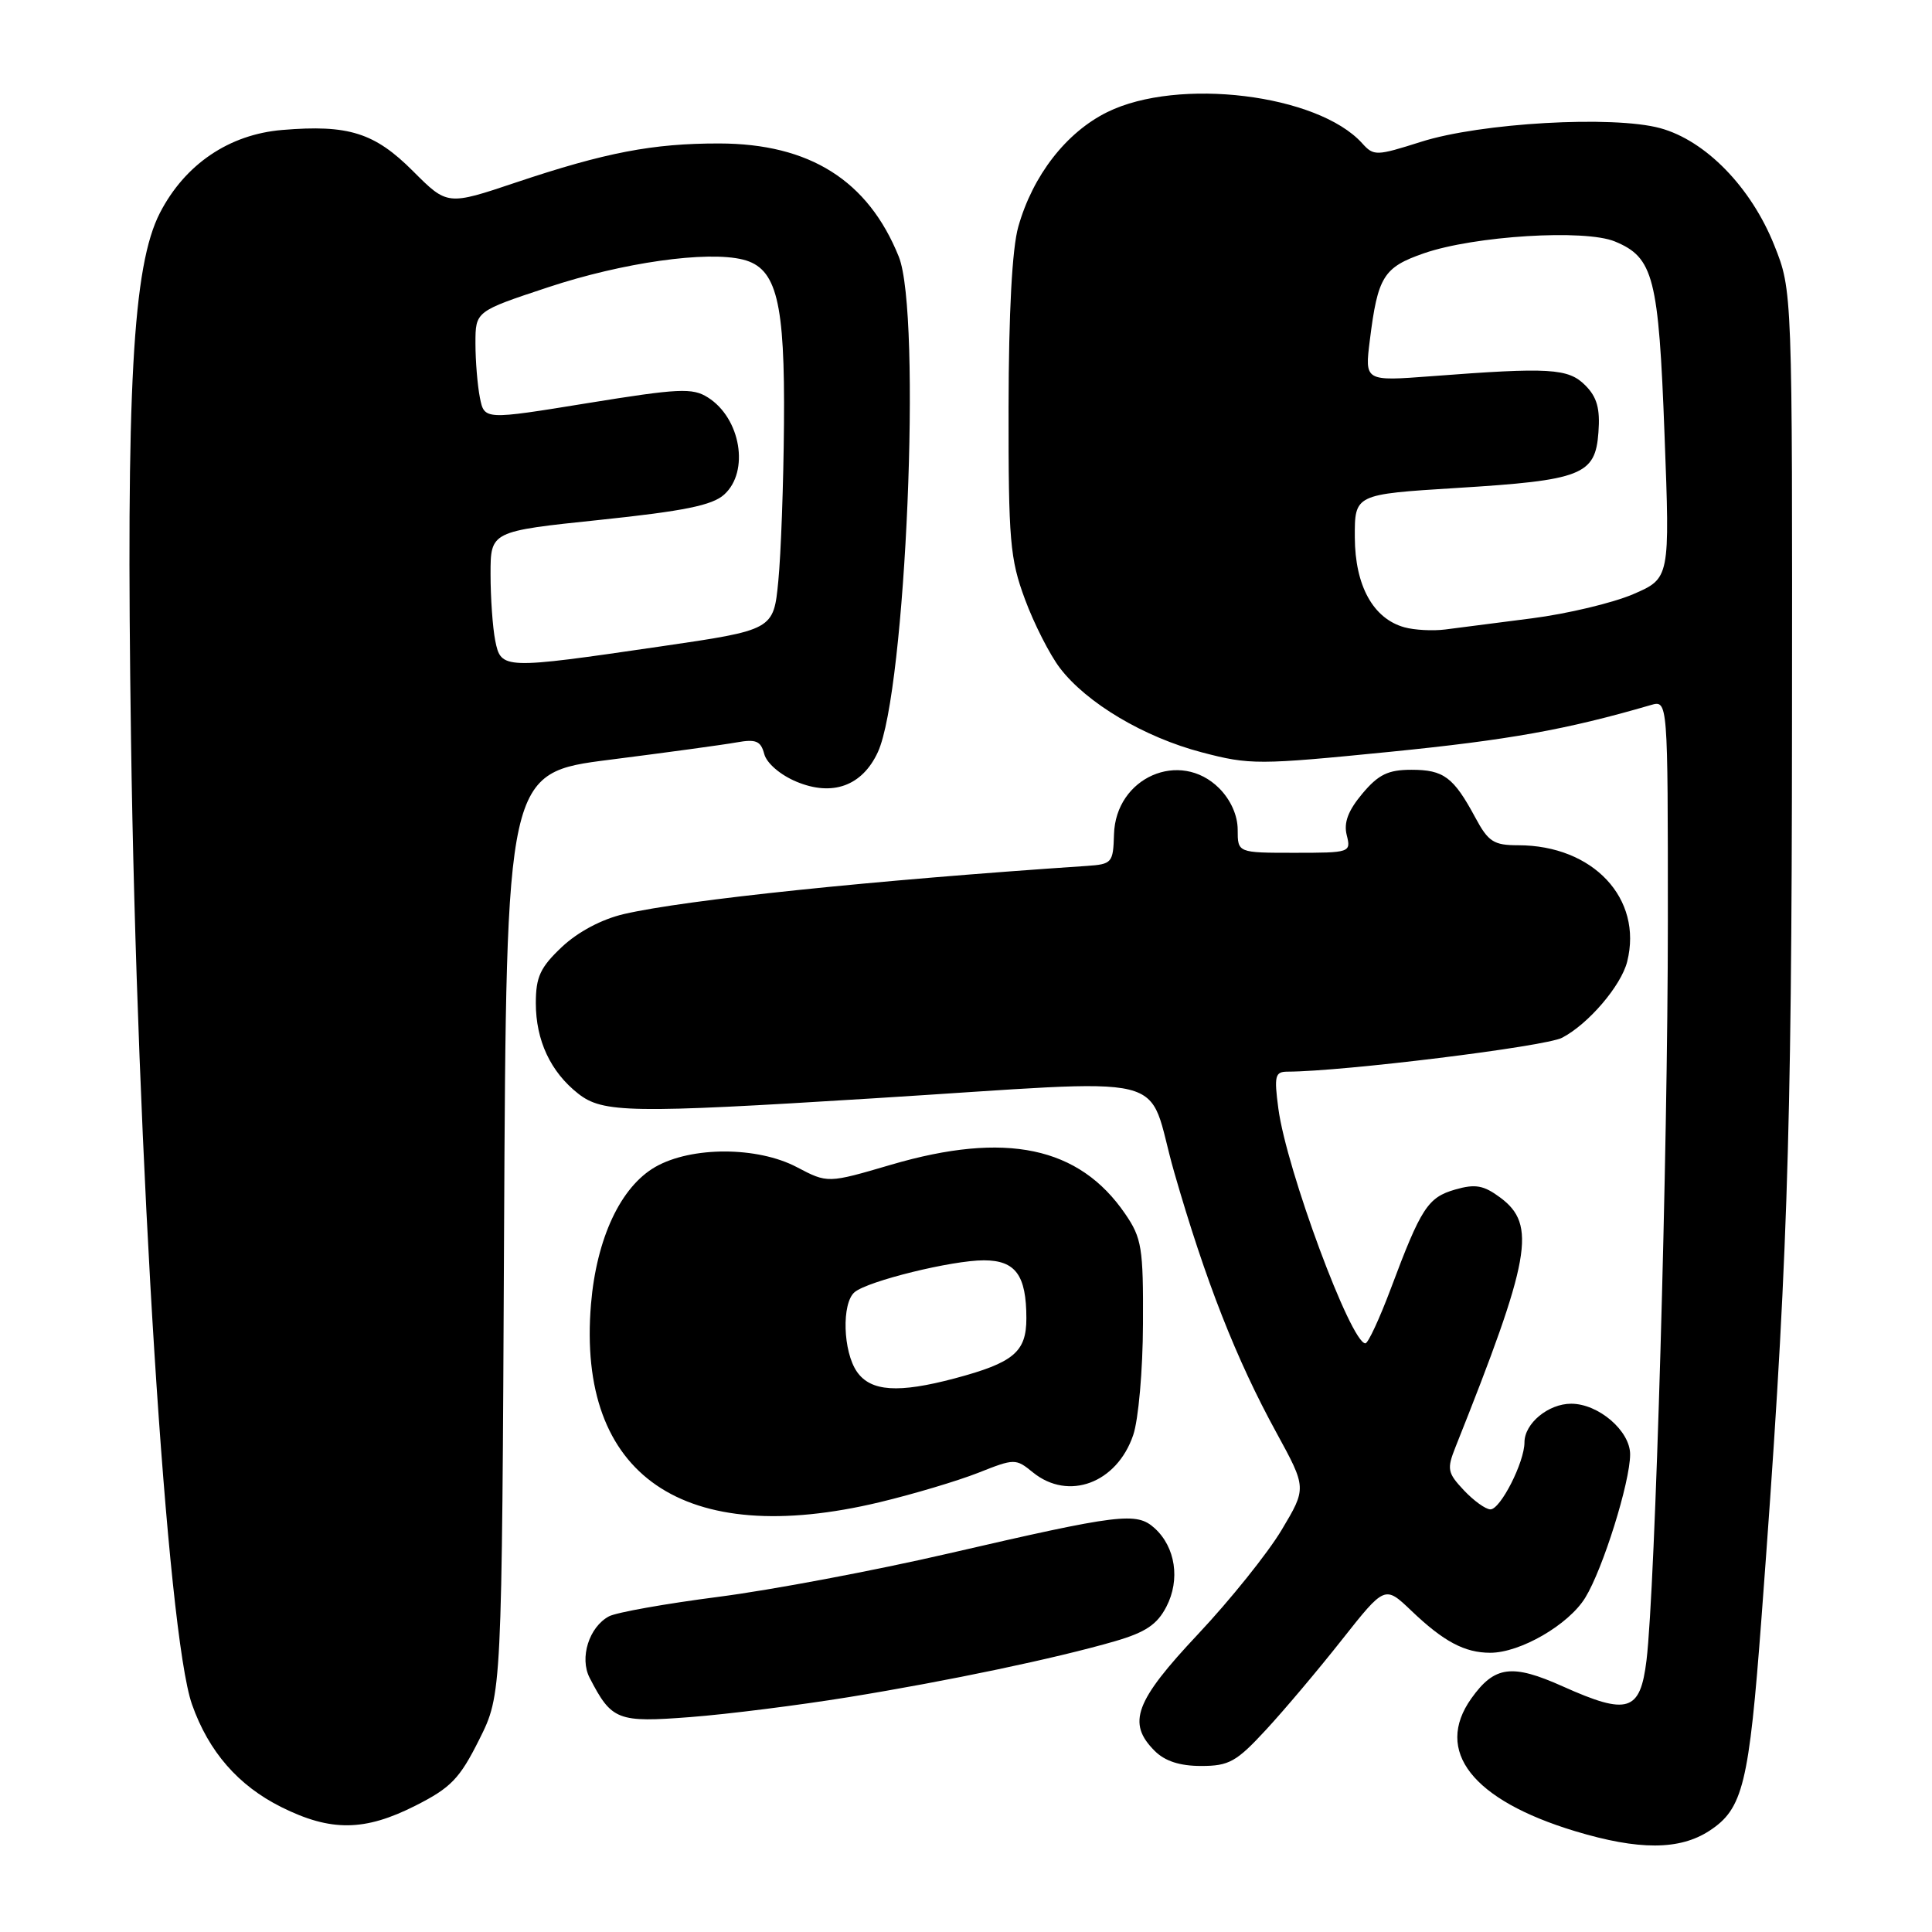 <?xml version="1.0" encoding="UTF-8" standalone="no"?>
<!DOCTYPE svg PUBLIC "-//W3C//DTD SVG 1.1//EN" "http://www.w3.org/Graphics/SVG/1.1/DTD/svg11.dtd" >
<svg xmlns="http://www.w3.org/2000/svg" xmlns:xlink="http://www.w3.org/1999/xlink" version="1.1" viewBox="0 0 256 256">
 <g >
 <path fill="currentColor"
d=" M 226.52 242.58 C 230.96 239.67 231.75 236.43 233.40 214.47 C 236.83 168.77 237.41 151.90 237.45 96.00 C 237.50 38.50 237.50 38.50 235.10 32.50 C 232.03 24.81 226.00 18.62 219.98 16.98 C 213.72 15.28 196.18 16.28 188.30 18.79 C 182.34 20.68 182.03 20.69 180.48 18.97 C 174.60 12.48 156.12 10.22 146.73 14.85 C 141.29 17.53 136.85 23.24 134.93 30.04 C 134.11 32.92 133.66 41.41 133.64 54.00 C 133.62 71.64 133.83 74.06 135.81 79.40 C 137.01 82.65 139.10 86.75 140.44 88.51 C 143.98 93.16 151.61 97.69 159.25 99.69 C 165.60 101.36 166.73 101.36 184.18 99.62 C 199.90 98.05 207.54 96.69 218.75 93.42 C 221.00 92.77 221.00 92.77 221.00 122.13 C 221.00 152.70 219.33 210.46 218.17 220.00 C 217.34 226.81 215.70 227.32 207.11 223.47 C 200.33 220.43 198.04 220.73 194.96 225.05 C 190.00 232.02 195.09 238.52 208.71 242.64 C 217.15 245.19 222.56 245.17 226.52 242.58 Z  M 55.07 239.25 C 59.75 236.88 60.91 235.68 63.50 230.50 C 66.50 224.50 66.50 224.50 66.79 163.46 C 67.09 102.41 67.09 102.41 80.79 100.67 C 88.33 99.71 95.90 98.68 97.61 98.37 C 100.18 97.91 100.81 98.18 101.27 99.92 C 101.59 101.13 103.40 102.69 105.54 103.58 C 110.31 105.57 114.25 104.14 116.32 99.66 C 120.04 91.60 122.15 41.59 119.09 34.00 C 115.02 23.91 107.28 19.03 95.30 19.01 C 86.49 19.00 80.24 20.20 68.39 24.17 C 59.28 27.23 59.28 27.23 54.73 22.68 C 49.64 17.58 46.17 16.49 37.42 17.22 C 30.36 17.80 24.51 21.77 21.19 28.21 C 17.58 35.24 16.69 51.37 17.36 98.00 C 18.15 153.48 22.14 216.47 25.44 225.84 C 27.65 232.11 31.57 236.60 37.28 239.45 C 43.84 242.72 48.32 242.67 55.07 239.25 Z  M 167.71 229.25 C 170.13 226.64 174.67 221.26 177.80 217.29 C 183.50 210.08 183.50 210.08 187.00 213.42 C 191.29 217.52 194.07 219.00 197.47 219.00 C 201.45 219.00 207.85 215.29 210.05 211.71 C 212.39 207.92 216.00 196.37 216.00 192.71 C 216.00 189.60 211.81 186.00 208.19 186.00 C 205.16 186.00 202.00 188.61 202.00 191.12 C 202.00 193.75 198.82 200.00 197.49 200.00 C 196.86 200.00 195.28 198.86 193.97 197.47 C 191.79 195.15 191.70 194.66 192.87 191.72 C 202.84 166.72 203.64 162.29 198.80 158.69 C 196.59 157.05 195.50 156.85 192.82 157.62 C 189.20 158.66 188.30 160.04 184.29 170.75 C 182.79 174.74 181.28 178.00 180.92 178.00 C 179.00 178.00 170.46 154.96 169.39 146.90 C 168.81 142.54 168.95 142.00 170.62 142.00 C 177.96 141.98 204.71 138.68 206.98 137.51 C 210.45 135.71 214.81 130.62 215.61 127.42 C 217.71 119.06 211.09 112.00 201.16 112.00 C 197.92 112.00 197.21 111.54 195.48 108.32 C 192.60 102.97 191.30 102.00 187.02 102.00 C 183.94 102.00 182.65 102.62 180.52 105.16 C 178.64 107.40 178.03 109.00 178.45 110.66 C 179.03 112.96 178.90 113.00 171.52 113.00 C 164.00 113.00 164.00 113.00 164.00 109.95 C 164.00 108.05 163.08 105.99 161.55 104.45 C 156.36 99.27 147.82 103.01 147.61 110.57 C 147.50 114.33 147.35 114.51 144.00 114.74 C 115.56 116.65 90.90 119.22 82.70 121.11 C 79.73 121.80 76.60 123.46 74.45 125.48 C 71.59 128.18 71.00 129.44 71.00 132.92 C 71.00 137.86 72.95 142.03 76.61 144.91 C 79.87 147.48 83.54 147.54 115.50 145.55 C 156.86 142.99 151.68 141.72 155.59 155.33 C 159.73 169.72 163.81 180.12 169.13 189.83 C 173.14 197.17 173.14 197.17 169.82 202.73 C 167.99 205.79 163.01 212.00 158.75 216.53 C 150.38 225.43 149.31 228.31 153.00 232.00 C 154.36 233.36 156.33 234.00 159.16 234.00 C 162.84 234.00 163.83 233.45 167.71 229.25 Z  M 112.39 224.89 C 125.69 222.73 139.87 219.75 147.74 217.47 C 151.79 216.29 153.33 215.26 154.55 212.90 C 156.41 209.32 155.76 205.00 152.99 202.49 C 150.59 200.32 148.42 200.59 125.70 205.84 C 115.90 208.11 102.18 210.69 95.20 211.59 C 88.21 212.49 81.69 213.65 80.70 214.17 C 78.06 215.57 76.76 219.67 78.13 222.32 C 81.05 227.97 81.81 228.27 91.50 227.52 C 96.45 227.14 105.85 225.95 112.39 224.89 Z  M 116.56 199.05 C 120.99 197.99 126.85 196.24 129.58 195.17 C 134.45 193.24 134.58 193.24 136.88 195.11 C 141.58 198.91 147.98 196.53 150.15 190.17 C 150.85 188.14 151.43 181.56 151.45 175.43 C 151.50 165.33 151.29 164.05 149.09 160.84 C 142.99 151.92 133.26 149.88 118.08 154.33 C 109.67 156.80 109.67 156.80 105.58 154.65 C 100.35 151.90 91.62 151.89 86.84 154.62 C 82.24 157.26 79.05 164.06 78.31 172.80 C 76.41 195.56 90.57 205.28 116.56 199.05 Z  M 186.09 83.12 C 181.95 81.97 179.55 77.62 179.52 71.21 C 179.50 65.50 179.50 65.50 193.00 64.66 C 209.61 63.64 211.39 62.94 211.80 57.30 C 212.04 54.13 211.61 52.61 210.05 51.05 C 207.80 48.80 205.34 48.65 189.66 49.85 C 180.83 50.52 180.83 50.52 181.51 45.08 C 182.56 36.64 183.32 35.42 188.68 33.56 C 195.35 31.25 210.00 30.34 213.99 32.00 C 219.11 34.12 219.78 36.74 220.56 57.62 C 221.28 76.63 221.28 76.63 216.39 78.74 C 213.70 79.89 207.68 81.33 203.00 81.93 C 198.32 82.53 193.15 83.19 191.50 83.41 C 189.85 83.62 187.42 83.49 186.09 83.12 Z  M 65.62 84.88 C 65.28 83.16 65.00 79.20 65.00 76.08 C 65.00 70.40 65.00 70.40 79.46 68.89 C 90.63 67.72 94.39 66.96 95.96 65.53 C 99.34 62.48 98.15 55.40 93.79 52.66 C 91.76 51.37 89.93 51.46 77.84 53.42 C 64.18 55.64 64.18 55.64 63.59 52.70 C 63.27 51.08 63.00 47.84 63.00 45.50 C 63.00 41.25 63.00 41.25 72.64 38.06 C 82.50 34.79 93.69 33.20 98.46 34.40 C 102.92 35.52 104.02 39.92 103.88 56.22 C 103.82 64.07 103.48 73.42 103.13 76.99 C 102.50 83.47 102.50 83.47 87.50 85.66 C 66.62 88.71 66.39 88.70 65.62 84.88 Z  M 113.56 181.78 C 111.69 179.11 111.50 172.66 113.25 171.21 C 115.04 169.73 126.14 167.00 130.36 167.00 C 134.56 167.00 136.00 168.96 136.00 174.69 C 136.00 179.15 134.31 180.56 126.52 182.64 C 119.04 184.63 115.39 184.39 113.56 181.78 Z "/>
</g>
</svg>